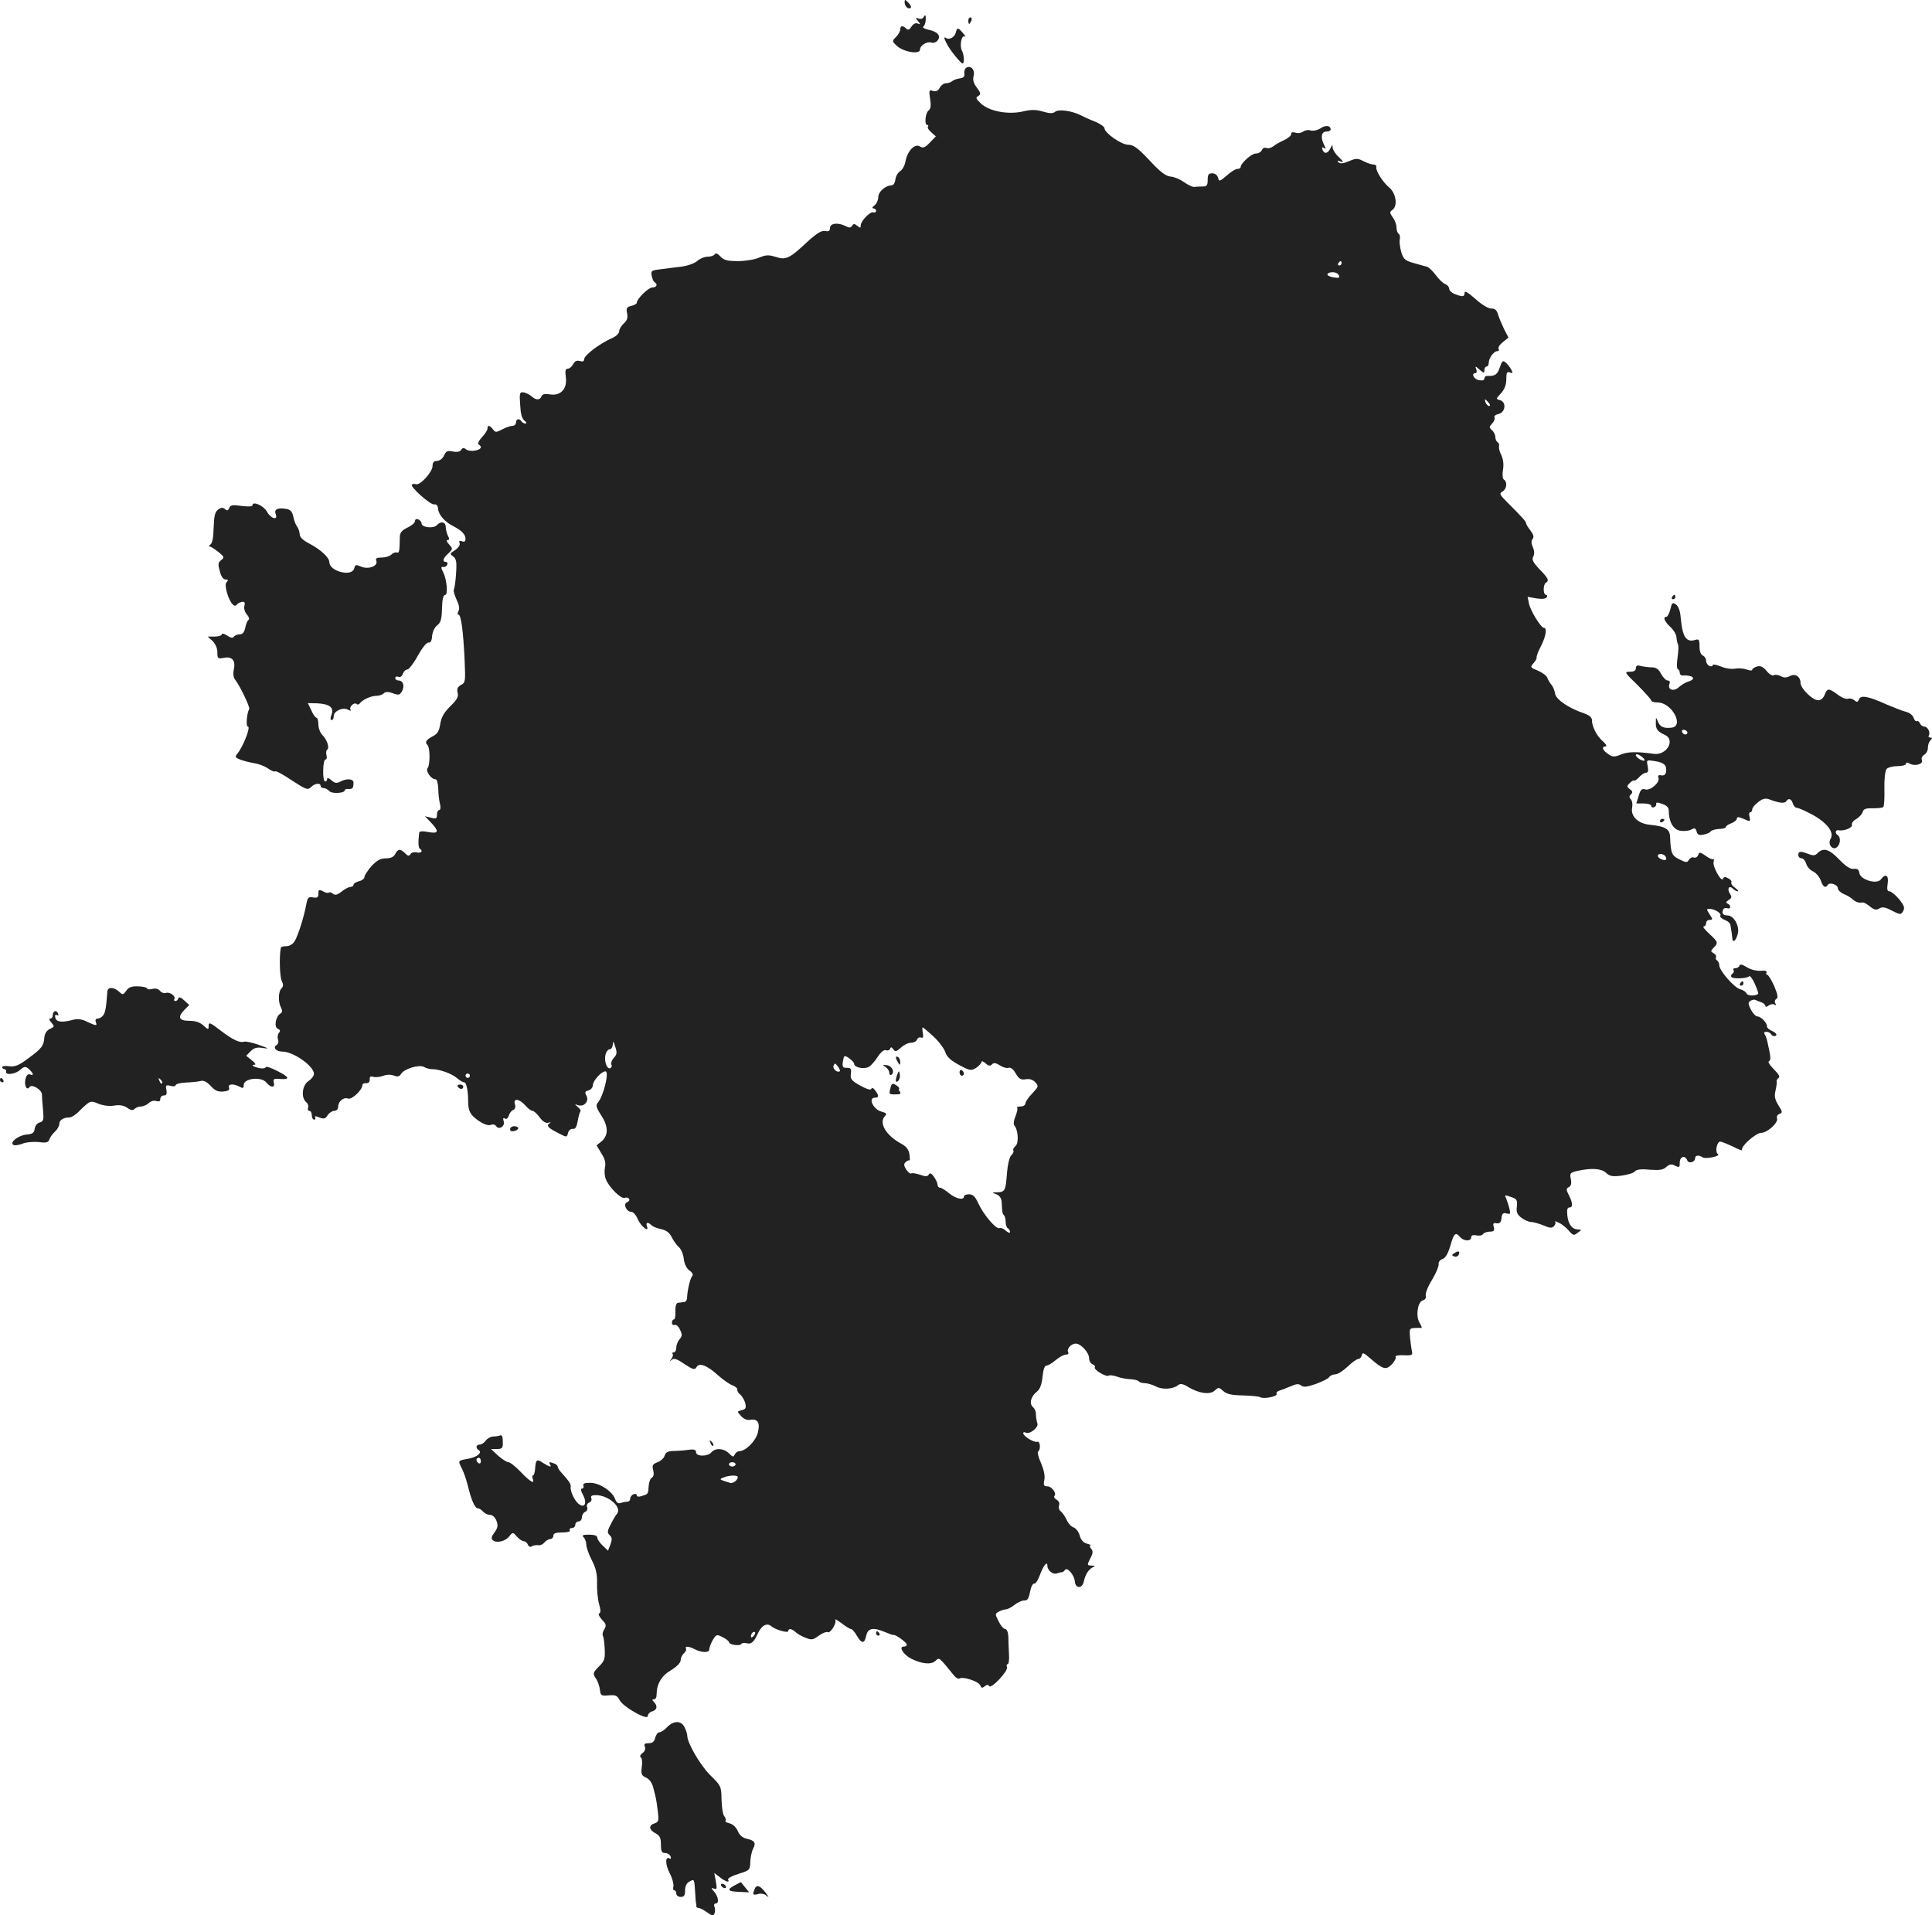 <?xml version="1.0" standalone="no"?>
<!DOCTYPE svg PUBLIC "-//W3C//DTD SVG 20010904//EN"
 "http://www.w3.org/TR/2001/REC-SVG-20010904/DTD/svg10.dtd">
<svg version="1.0" xmlns="http://www.w3.org/2000/svg"
 width="879.888pt" height="872.276pt" viewBox="0 0 879.888 872.276"
 preserveAspectRatio="xMidYMid meet">
<g transform="translate(-557,1400.913) scale(0.1,-0.1)"
fill="#222222" stroke="none">
<path d="M9690 13998 c0 -18 18 -34 28 -24 3 4 -2 14 -11 23 -16 16 -17 16
-17 1z"/>
<path d="M9775 13929 c-4 -6 -14 -8 -22 -4 -14 5 -14 3 -2 -12 12 -15 12 -16
-2 -11 -9 4 -20 -2 -28 -14 -9 -15 -16 -17 -24 -9 -15 15 -27 14 -27 -4 0 -8
-9 -24 -19 -34 -19 -19 -19 -20 4 -41 30 -28 105 -40 105 -17 0 20 33 39 53
32 7 -3 20 1 27 10 17 20 0 41 -43 49 -17 4 -27 10 -22 14 6 4 10 17 11 30 1
25 -2 27 -11 11z"/>
<path d="M9980 13915 c0 -8 2 -15 4 -15 2 0 6 7 10 15 3 8 1 15 -4 15 -6 0
-10 -7 -10 -15z"/>
<path d="M9923 13861 c-5 -21 -29 -35 -44 -25 -12 7 -11 1 4 -28 14 -28 63
-88 71 -88 9 0 7 40 -3 58 -12 23 -2 74 13 65 6 -3 2 3 -8 15 -23 27 -27 27
-33 3z"/>
<path d="M9971 13701 c-7 -5 -11 -17 -9 -27 2 -14 -4 -20 -22 -22 -14 -2 -29
-8 -34 -13 -6 -5 -18 -9 -28 -9 -9 0 -22 -9 -28 -20 -8 -15 -17 -19 -31 -15
-18 6 -19 3 -13 -36 5 -31 3 -45 -7 -53 -15 -12 -20 -66 -6 -66 5 0 6 -4 3 -8
-3 -5 4 -16 16 -26 l20 -18 -27 -28 c-22 -23 -31 -27 -45 -18 -23 15 -57 -19
-66 -67 -3 -19 -15 -40 -24 -45 -10 -6 -20 -22 -22 -37 -2 -17 -9 -28 -18 -28
-28 -1 -60 -29 -60 -54 0 -13 -8 -30 -17 -37 -11 -8 -13 -13 -5 -14 6 0 12 -5
12 -11 0 -6 -5 -9 -12 -7 -15 5 -58 -39 -58 -60 0 -12 -3 -12 -16 -1 -13 10
-17 10 -23 0 -7 -10 -13 -10 -29 -2 -34 18 -72 14 -72 -8 0 -14 -6 -17 -22
-14 -17 3 -38 -10 -82 -50 -81 -76 -97 -83 -143 -68 -32 10 -44 10 -75 -3 -21
-9 -64 -16 -97 -16 -48 0 -64 4 -80 21 -12 13 -21 17 -26 10 -3 -6 -18 -11
-32 -11 -15 0 -36 -9 -47 -19 -12 -11 -43 -22 -71 -26 -27 -3 -71 -9 -96 -12
-42 -5 -45 -7 -41 -29 2 -13 8 -27 13 -30 16 -9 10 -24 -10 -24 -18 0 -71 -52
-71 -70 0 -4 -11 -11 -25 -14 -21 -5 -24 -11 -19 -34 4 -20 0 -33 -15 -46 -12
-11 -21 -26 -21 -35 0 -9 -12 -22 -27 -29 -62 -27 -133 -81 -133 -100 0 -9 -7
-11 -19 -7 -14 4 -23 0 -31 -15 -6 -11 -17 -20 -24 -20 -11 0 -13 -10 -9 -39
7 -53 -24 -86 -72 -78 -24 4 -35 1 -39 -9 -7 -18 -25 -18 -45 0 -9 8 -25 16
-36 18 -18 3 -20 -2 -16 -57 2 -40 8 -63 20 -72 9 -7 11 -12 4 -13 -6 0 -15 5
-18 10 -9 15 -25 12 -25 -5 0 -8 -7 -15 -15 -15 -9 0 -30 -7 -47 -16 -29 -15
-32 -15 -43 0 -15 19 -25 21 -25 3 0 -7 -11 -24 -25 -39 -14 -15 -21 -30 -15
-33 18 -11 11 -23 -17 -28 -16 -3 -34 0 -41 6 -10 8 -16 7 -22 -3 -5 -8 -18
-11 -38 -7 -24 5 -31 2 -40 -19 -7 -14 -20 -24 -32 -24 -14 0 -20 -7 -20 -23
0 -27 -57 -90 -76 -83 -6 2 -15 2 -18 -2 -10 -9 84 -93 101 -90 10 2 17 -5 18
-19 2 -28 30 -60 69 -80 39 -20 56 -38 56 -58 0 -12 -5 -15 -16 -11 -11 4 -15
2 -11 -8 4 -9 -5 -21 -20 -32 -25 -15 -25 -18 -9 -29 14 -11 17 -25 13 -78 -2
-35 -7 -68 -10 -73 -3 -5 3 -25 12 -45 12 -25 15 -42 9 -53 -5 -10 -5 -16 0
-16 12 0 22 -77 28 -207 4 -96 4 -103 -16 -113 -16 -9 -20 -18 -16 -35 5 -19
-2 -32 -33 -62 -28 -28 -41 -49 -46 -81 -5 -33 -13 -46 -36 -57 -29 -16 -35
-26 -22 -39 12 -11 12 -90 1 -104 -12 -13 15 -52 36 -52 6 0 11 -19 12 -43 0
-23 4 -55 8 -70 4 -16 2 -27 -4 -27 -5 0 -10 -9 -10 -21 0 -18 -4 -20 -27 -14
l-28 7 28 -29 c38 -41 35 -52 -13 -43 -27 5 -40 4 -41 -4 -5 -41 -4 -68 3 -72
16 -10 7 -22 -13 -17 -12 3 -25 0 -29 -7 -7 -11 -12 -10 -25 3 -22 22 -32 21
-45 -3 -7 -14 -21 -20 -43 -20 -24 0 -40 -9 -65 -35 -17 -20 -32 -42 -32 -49
0 -8 -11 -17 -25 -20 -14 -4 -25 -11 -25 -16 0 -6 -6 -10 -14 -10 -7 0 -25 -9
-40 -21 -20 -16 -30 -18 -40 -10 -7 6 -15 8 -19 5 -3 -3 -15 -1 -26 6 -18 9
-21 8 -21 -11 0 -17 -5 -20 -24 -17 -21 4 -25 0 -31 -31 -10 -56 -38 -144 -53
-168 -8 -14 -24 -23 -38 -23 -13 0 -25 -3 -25 -7 -8 -39 -5 -133 4 -151 8 -16
8 -25 -1 -34 -15 -15 -16 -63 -2 -88 7 -14 6 -21 -3 -27 -22 -13 -30 -62 -12
-69 11 -5 13 -10 5 -19 -6 -7 -7 -20 -4 -30 4 -10 1 -20 -6 -25 -19 -11 -3
-30 26 -30 50 0 143 -66 144 -101 0 -9 -11 -24 -25 -33 -29 -19 -35 -75 -11
-96 8 -6 12 -18 9 -26 -3 -8 0 -14 6 -14 6 0 11 -9 11 -20 0 -11 5 -20 11 -20
5 0 7 4 4 10 -4 7 3 7 19 0 22 -8 28 -6 38 10 7 11 21 20 30 20 11 0 18 8 18
19 0 24 25 45 45 37 17 -6 64 38 65 60 0 7 8 11 18 10 11 0 16 6 16 17 -1 13
3 16 16 12 9 -3 29 -1 44 4 16 7 35 7 49 2 18 -7 26 -5 34 8 15 23 81 43 104
31 10 -6 26 -10 36 -10 34 0 90 -20 113 -40 13 -11 28 -20 34 -20 10 0 18 -38
18 -85 0 -45 9 -63 46 -89 25 -17 45 -24 56 -20 10 4 21 2 25 -5 13 -20 42 -1
35 21 -4 14 -3 18 6 13 7 -4 13 1 17 13 3 11 12 23 20 26 9 4 12 13 8 26 -9
29 20 26 47 -5 12 -14 27 -25 33 -25 6 0 21 -13 33 -30 15 -20 28 -27 40 -24
12 4 13 3 4 -3 -15 -11 -6 -21 46 -47 33 -17 34 -17 39 4 3 11 12 19 21 18 12
-2 18 8 23 35 3 20 9 40 12 44 4 3 -1 12 -11 20 -16 14 -16 14 1 9 27 -9 51
18 38 43 -9 15 -7 20 9 24 11 3 20 14 20 24 0 20 39 63 57 63 19 0 -8 -110
-33 -141 -12 -13 -10 -22 15 -61 33 -51 32 -92 -2 -119 l-20 -16 22 -37 c16
-25 21 -44 16 -64 -3 -16 -2 -39 4 -53 14 -37 70 -92 86 -85 8 3 17 1 20 -5 4
-5 -1 -12 -9 -15 -20 -8 -3 -44 20 -44 8 0 21 -15 29 -34 14 -33 54 -63 41
-31 -6 18 5 20 21 4 6 -6 26 -14 45 -18 23 -5 37 -16 47 -36 8 -16 22 -36 32
-45 10 -8 21 -32 23 -54 3 -24 13 -44 26 -53 14 -10 18 -19 12 -26 -10 -12
-22 -68 -23 -99 0 -10 -7 -19 -15 -19 -8 -1 -20 -2 -26 -3 -8 -1 -13 -15 -12
-39 1 -20 -2 -37 -7 -37 -5 0 -9 -7 -9 -15 0 -8 6 -12 13 -10 6 3 18 -7 24
-22 11 -22 10 -29 -2 -43 -8 -9 -15 -26 -15 -38 0 -12 -5 -22 -12 -22 -6 0 -8
-3 -5 -7 4 -3 1 -13 -5 -22 -10 -13 -10 -14 1 -5 10 9 23 5 58 -19 40 -26 47
-28 55 -14 12 22 49 8 100 -39 22 -19 50 -39 64 -44 13 -5 23 -14 22 -19 -2
-5 4 -16 13 -23 9 -7 19 -25 23 -39 5 -22 2 -28 -16 -32 -22 -6 -22 -6 -3 -27
13 -14 28 -20 42 -17 34 6 46 -14 34 -60 -11 -39 -56 -83 -85 -83 -7 0 -16 -7
-20 -15 -5 -13 -9 -12 -26 5 -24 24 -62 26 -80 5 -17 -20 -70 -20 -70 0 0 12
-9 15 -37 11 -21 -3 -52 -5 -69 -5 -23 -1 -33 -7 -37 -21 -3 -11 -17 -24 -32
-30 -23 -9 -26 -14 -20 -37 4 -17 2 -29 -7 -34 -7 -4 -13 -22 -14 -39 -2 -36
-2 -35 -31 -44 -14 -5 -23 -3 -23 3 0 6 -7 8 -15 5 -8 -4 -15 -12 -15 -20 0
-8 -6 -14 -14 -14 -8 0 -21 -3 -30 -6 -11 -4 -19 2 -25 19 -14 36 -70 72 -112
73 -27 0 -35 -3 -32 -13 3 -7 0 -13 -6 -13 -8 0 -6 -11 5 -31 19 -37 6 -61
-22 -38 -18 15 -38 58 -35 76 2 13 -6 25 -41 64 -10 10 -18 23 -18 28 0 5 -7
12 -16 15 -22 8 -26 8 -19 -4 9 -15 -2 -12 -31 6 -29 20 -34 17 -37 -25 -1
-17 -5 -31 -9 -31 -4 0 -5 -7 -2 -15 11 -27 -10 -16 -54 30 -24 25 -49 45 -57
45 -7 0 -29 14 -47 30 l-32 30 27 0 c22 0 27 4 27 25 0 33 -3 41 -15 36 -5 -2
-19 -4 -30 -4 -11 -1 -26 -9 -33 -19 -7 -10 -20 -18 -28 -18 -16 0 -19 -16 -4
-25 19 -12 -9 -33 -51 -40 -44 -8 -44 -7 -26 -43 8 -15 20 -49 27 -77 17 -70
33 -105 46 -105 6 0 17 -7 24 -15 7 -8 21 -15 31 -15 12 0 24 -11 30 -27 8
-22 6 -32 -9 -53 -14 -18 -16 -28 -8 -35 17 -15 57 -6 75 17 16 20 17 20 35
-1 11 -12 25 -21 31 -21 7 0 16 -7 19 -16 4 -9 11 -12 18 -7 7 4 20 6 29 5 9
-2 22 4 29 13 7 8 19 15 26 15 8 0 14 7 14 15 0 11 11 15 41 15 24 0 38 4 34
10 -3 6 1 10 9 10 9 0 16 7 16 15 0 8 7 15 15 15 8 0 15 9 15 19 0 10 7 21 15
25 8 3 12 12 9 21 -4 8 0 17 9 21 9 3 13 12 10 20 -4 10 2 14 20 14 59 0 121
-56 97 -85 -7 -8 -20 -30 -29 -49 -16 -30 -16 -37 -4 -49 11 -10 11 -20 3 -42
l-11 -28 -24 23 c-14 13 -25 29 -25 37 0 8 -13 13 -37 13 -29 0 -34 -3 -25
-12 7 -7 12 -22 12 -33 0 -12 11 -44 25 -71 19 -37 25 -63 24 -104 -1 -30 3
-73 9 -95 8 -27 8 -41 1 -44 -6 -2 0 -14 12 -28 20 -20 21 -27 11 -44 -7 -11
-10 -24 -6 -30 3 -6 7 -33 8 -61 2 -43 -1 -54 -27 -79 -27 -28 -28 -31 -14
-53 9 -12 17 -36 19 -52 3 -27 6 -29 40 -26 31 3 39 -1 50 -22 16 -31 128 -94
128 -72 0 8 9 18 20 21 23 7 26 25 8 43 -9 9 -9 12 0 12 7 0 12 8 12 18 0 51
21 88 65 114 28 17 45 35 45 47 0 10 7 24 15 31 8 7 12 16 9 21 -7 12 13 11
38 -2 32 -17 68 -18 68 -2 0 8 7 27 16 43 16 26 18 27 45 13 16 -8 29 -18 29
-23 0 -11 49 -19 56 -8 3 5 13 6 22 4 23 -7 35 3 55 47 17 36 42 47 62 28 17
-14 75 -31 75 -20 0 13 16 11 32 -4 7 -7 27 -19 45 -26 29 -12 35 -11 62 9 17
12 35 19 40 16 12 -8 43 42 35 56 -4 6 8 0 28 -15 19 -15 39 -27 44 -27 5 0
17 -14 26 -30 22 -38 35 -38 43 0 8 35 31 39 86 16 19 -8 36 -14 39 -13 10 2
60 -35 60 -44 0 -5 -7 -9 -15 -9 -23 0 -1 -36 33 -54 49 -25 92 -29 111 -12
20 18 14 22 87 -67 8 -10 19 -15 24 -12 16 10 88 -14 94 -31 5 -13 9 -14 20
-5 10 8 16 9 21 1 9 -14 87 69 81 86 -3 8 -2 14 3 14 5 0 8 21 6 48 -1 26 -3
62 -3 80 -1 18 -7 32 -14 32 -7 0 -21 16 -30 35 -17 33 -17 35 2 45 10 5 25
10 32 10 7 0 24 9 38 20 14 11 33 20 43 20 18 0 21 5 31 52 4 16 11 27 17 25
5 -1 16 15 24 37 16 44 35 69 35 44 0 -21 26 -42 45 -34 8 3 18 5 21 5 4 0 10
4 14 10 9 16 43 -23 45 -52 3 -34 34 -34 41 0 7 33 23 57 44 66 10 3 7 6 -8 6
-22 1 -22 2 -7 32 13 24 14 34 4 45 -6 8 -8 14 -3 15 5 1 -2 4 -16 8 -16 4
-28 17 -33 38 -5 17 -18 33 -28 36 -10 3 -24 18 -31 34 -7 15 -19 33 -27 39
-8 6 -11 18 -8 27 4 10 -1 20 -11 26 -9 5 -14 13 -10 17 12 11 -12 44 -32 44
-16 0 -19 5 -14 29 4 18 -2 46 -15 77 -12 26 -18 50 -13 53 13 9 9 49 -4 44
-14 -5 -64 25 -64 39 0 5 5 6 10 3 18 -11 63 24 54 43 -3 9 -6 27 -6 38 1 12
-5 27 -13 34 -19 16 -11 49 17 71 14 11 22 32 26 68 3 32 9 51 18 51 7 0 26
11 42 25 17 14 37 25 47 25 9 0 13 5 10 10 -9 15 13 40 34 40 24 0 61 -41 61
-67 0 -12 7 -24 16 -27 8 -3 13 -10 10 -14 -6 -11 51 -45 63 -38 5 4 22 1 37
-4 15 -6 42 -11 61 -12 19 -1 36 -5 39 -10 3 -4 15 -8 27 -8 12 0 35 -7 51
-15 30 -16 79 -13 103 7 9 7 23 4 45 -10 49 -29 97 -36 120 -16 17 16 19 16
39 -2 16 -14 37 -19 89 -20 37 -1 73 -4 79 -8 15 -10 82 4 75 15 -3 5 3 12 13
15 10 3 33 12 52 20 25 11 36 12 47 3 10 -8 26 -7 66 7 29 11 57 24 61 31 4 7
17 13 28 13 11 0 36 16 56 35 20 19 42 35 49 35 7 0 14 8 16 17 2 14 9 12 38
-14 59 -51 72 -55 99 -27 12 13 20 28 17 33 -4 6 11 9 36 8 34 -2 42 1 39 13
-2 8 -6 36 -9 63 -4 44 -3 47 19 48 13 1 28 1 32 0 4 -1 1 9 -7 22 -20 30 -10
98 14 104 11 3 16 11 13 22 -2 10 10 42 29 72 18 30 31 61 30 71 -2 9 6 19 17
23 13 4 25 23 36 60 16 58 24 65 45 40 16 -19 50 -20 50 -1 0 9 8 12 24 9 13
-3 27 0 30 6 4 6 18 11 31 11 18 0 22 4 18 21 -5 16 -2 20 13 17 14 -2 20 4
22 23 2 21 7 26 23 22 18 -5 19 -2 13 23 -4 16 -11 37 -15 46 -8 15 -6 16 22
6 27 -9 30 -14 27 -44 -3 -25 1 -36 21 -51 13 -10 33 -19 45 -19 12 -1 37 -8
56 -16 28 -12 38 -13 47 -3 7 7 9 16 5 20 -4 4 4 2 18 -5 14 -6 34 -23 45 -36
19 -22 23 -23 40 -9 19 13 19 14 2 15 -27 0 -44 22 -49 63 -3 26 0 37 9 37 17
0 16 21 -2 56 -13 25 -13 30 0 37 10 5 13 17 9 36 -6 26 -3 30 27 37 67 15
111 12 133 -8 17 -16 30 -18 71 -13 28 4 55 12 60 19 7 9 28 12 68 8 45 -3 62
-1 76 13 15 13 24 14 40 5 19 -9 21 -8 21 15 0 27 24 35 34 10 6 -17 36 -9 36
10 0 13 17 15 35 3 6 -4 26 -3 45 1 19 4 30 10 24 14 -15 9 -5 57 10 57 7 0
33 -11 59 -23 25 -13 44 -20 41 -15 -9 14 62 78 87 78 28 0 79 47 72 66 -3 8
2 17 11 20 15 6 14 10 -5 40 -16 26 -19 41 -13 66 4 18 7 37 5 42 -1 5 3 12 9
16 8 5 0 18 -22 40 -18 18 -28 34 -22 36 8 3 8 18 2 47 -12 57 -12 60 -21 75
-5 7 -3 12 7 12 8 0 18 -4 21 -10 7 -12 25 -13 25 -2 0 4 -10 12 -22 17 -13 6
-22 15 -21 20 2 14 -27 45 -43 45 -8 0 -21 14 -30 31 -13 26 -14 33 -2 40 7 5
18 7 23 4 6 -3 18 -8 28 -11 9 -4 17 -11 17 -16 0 -6 6 -5 15 2 8 6 20 8 26 4
8 -5 9 -3 4 6 -4 7 -2 16 5 20 9 5 6 20 -10 59 -13 28 -27 51 -32 51 -5 0 -6
5 -3 10 4 7 -6 10 -28 8 -20 -1 -46 6 -63 17 -19 12 -29 14 -32 7 -2 -7 -10
-12 -18 -12 -9 0 -13 -4 -9 -9 3 -5 1 -12 -5 -16 -6 -4 -8 -10 -5 -15 6 -10
70 -8 81 3 4 4 16 -12 26 -35 10 -22 17 -43 15 -45 -12 -11 -49 -10 -53 2 -3
7 -16 16 -29 19 -27 7 -95 85 -95 109 0 9 -5 19 -10 22 -6 4 -8 10 -5 15 3 5
-2 13 -11 18 -14 8 -14 10 0 25 22 22 21 26 -20 64 -20 18 -31 33 -25 33 6 0
11 7 11 15 0 8 7 15 16 15 15 0 15 2 0 25 -15 23 -15 25 -1 25 24 0 56 -20 50
-31 -4 -5 5 -13 19 -19 14 -5 27 -16 27 -25 1 -8 3 -19 4 -25 1 -5 3 -19 4
-31 1 -28 18 -15 26 21 7 33 -19 79 -46 80 -21 0 -29 9 -22 25 2 8 11 11 19 8
17 -6 19 13 2 21 -9 3 -8 8 4 16 15 9 16 14 6 30 -14 22 -3 39 14 22 7 -7 17
-12 22 -12 6 0 0 7 -12 16 -12 8 -20 19 -17 24 3 5 -3 14 -14 19 -14 8 -21 8
-24 -2 -6 -19 -48 55 -43 76 3 11 2 16 -1 13 -3 -3 -19 4 -34 15 -26 18 -30
19 -35 4 -4 -9 -13 -14 -20 -11 -7 3 -17 -2 -22 -10 -8 -14 -12 -14 -43 1 -35
17 -40 27 -43 102 -1 37 -22 49 -92 56 -53 5 -88 38 -81 77 3 15 1 32 -6 39
-8 8 -8 14 1 23 9 9 7 14 -5 23 -15 11 -15 14 -1 28 9 9 18 14 20 11 3 -2 13
5 23 16 10 11 24 20 31 20 10 0 12 9 8 30 -6 29 -6 29 32 23 43 -7 55 -18 52
-48 -2 -13 -9 -19 -22 -17 -13 3 -17 -1 -13 -11 8 -21 -37 -60 -60 -53 -16 5
-22 -1 -30 -29 l-11 -35 34 0 c19 0 34 -5 34 -11 0 -6 6 -9 13 -6 6 2 11 9 10
15 -2 8 6 8 27 0 21 -7 30 -16 30 -32 0 -49 20 -84 51 -90 17 -3 40 -1 51 5
16 9 20 7 25 -9 3 -14 11 -18 31 -14 15 3 30 9 33 15 4 5 21 10 38 11 17 0 31
4 31 9 0 4 11 12 25 17 14 5 25 15 25 21 0 7 7 8 18 4 9 -4 23 -9 31 -13 11
-4 13 0 9 16 -4 12 -2 22 3 22 5 0 9 6 9 13 0 7 12 22 28 34 21 16 33 18 52
11 41 -16 68 -19 75 -8 10 16 23 12 30 -10 3 -11 12 -20 19 -20 7 0 38 -14 70
-31 66 -36 101 -81 83 -110 -15 -24 9 -55 29 -38 16 13 18 45 4 54 -14 9 -12
26 3 23 25 -5 66 12 61 25 -2 7 6 19 20 26 13 8 26 22 29 32 4 14 14 18 46 17
23 0 45 2 48 6 4 4 6 41 5 83 -1 43 3 82 10 90 6 7 28 13 49 13 22 0 39 5 39
10 0 7 6 8 16 2 24 -14 64 -3 57 15 -4 9 1 19 10 25 10 5 17 19 17 31 0 13 5
28 12 35 9 9 9 12 -1 12 -7 0 -10 4 -7 9 9 14 -5 41 -20 41 -8 0 -17 7 -20 15
-4 8 -10 13 -14 10 -5 -3 -11 4 -15 15 -3 11 -18 23 -33 27 -15 3 -54 19 -88
33 -86 39 -120 45 -128 24 -5 -13 -9 -14 -21 -4 -8 7 -21 10 -29 7 -8 -3 -29
5 -47 19 -41 30 -47 30 -59 -1 -6 -15 -17 -25 -30 -25 -25 0 -80 54 -80 79 0
29 -25 45 -49 31 -15 -8 -27 -8 -41 0 -11 6 -26 8 -32 4 -6 -4 -20 4 -32 19
-16 19 -27 25 -44 21 -12 -4 -22 -10 -22 -15 0 -5 -11 -4 -25 1 -14 5 -38 7
-53 4 -16 -3 -45 1 -65 10 -20 8 -37 11 -37 6 0 -5 -7 -7 -15 -4 -8 4 -15 14
-15 24 0 10 -7 20 -15 24 -9 3 -15 19 -15 41 0 31 -3 35 -19 30 -42 -13 -59
13 -67 104 -2 27 -10 49 -21 57 -16 11 -19 9 -26 -22 -5 -19 -13 -34 -18 -34
-17 0 -9 -21 18 -46 15 -14 28 -35 28 -48 1 -12 4 -26 7 -32 3 -5 2 -31 -2
-59 -4 -28 -4 -51 1 -53 5 -2 9 -10 9 -17 0 -7 6 -13 13 -12 49 2 65 -16 25
-28 -13 -4 -32 -16 -43 -26 -23 -21 -52 -11 -42 15 4 10 1 16 -8 16 -8 0 -21
14 -30 30 -11 22 -23 30 -43 30 -15 0 -37 3 -49 6 -17 5 -23 2 -23 -10 0 -11
-9 -16 -27 -16 -27 0 -25 -3 35 -61 34 -34 62 -66 62 -70 0 -5 13 -9 29 -9 66
0 124 -111 61 -115 -35 -3 -50 4 -60 29 -8 20 -9 20 -9 -4 -1 -31 7 -42 40
-57 51 -22 10 -95 -49 -87 -79 11 -119 10 -150 -3 -30 -12 -37 -12 -58 2 -26
17 -32 35 -11 35 6 1 1 11 -13 23 -28 24 -50 67 -50 97 0 12 -12 22 -37 31
-67 22 -128 63 -131 90 -2 13 -9 31 -16 39 -7 8 -16 23 -19 32 -3 10 -23 24
-43 33 -35 14 -36 16 -20 34 9 10 16 22 14 27 -1 5 8 28 20 51 22 43 29 83 13
83 -13 0 -61 77 -68 111 l-6 30 40 -7 c26 -4 43 -2 47 5 4 6 2 11 -3 11 -14 0
-14 47 -1 55 16 10 12 20 -29 62 -30 32 -36 44 -28 58 6 11 5 26 -2 42 -8 18
-8 29 -1 38 7 9 4 19 -10 38 -11 14 -20 29 -20 33 0 8 -14 24 -87 97 -34 34
-36 39 -20 48 19 11 23 44 6 54 -6 4 -8 22 -4 45 4 25 1 48 -8 67 -8 15 -12
33 -10 40 2 6 -1 14 -6 18 -6 3 -11 14 -11 24 0 10 -7 24 -15 31 -14 12 -14
15 1 31 9 10 13 22 10 27 -3 6 5 13 19 16 32 8 36 55 6 63 -19 5 -19 6 5 31
16 19 24 38 24 64 0 30 3 36 16 31 14 -5 15 -3 6 14 -6 11 -17 25 -26 32 -12
10 -16 6 -26 -24 -11 -32 -21 -39 -57 -38 -7 1 -13 -5 -13 -12 0 -8 -9 -10
-25 -7 -23 4 -37 32 -15 32 5 0 7 8 3 18 -6 15 -4 15 15 -2 19 -17 22 -17 22
-3 0 10 5 17 10 17 6 0 10 8 10 18 1 21 23 52 39 52 7 0 9 5 6 10 -4 6 5 20
19 31 l26 21 -19 36 c-10 21 -23 51 -28 67 -6 22 -15 30 -32 29 -13 0 -42 17
-72 44 -33 29 -49 39 -49 28 0 -19 -9 -20 -44 -6 -14 5 -26 16 -26 24 0 8 -8
17 -17 21 -10 3 -29 21 -43 40 -14 19 -32 36 -40 39 -8 2 -36 10 -61 17 -39
11 -47 17 -57 49 -6 21 -10 47 -7 59 2 11 0 23 -6 26 -5 4 -9 16 -9 28 0 13
-7 33 -17 46 -15 22 -15 25 -1 35 24 18 16 74 -14 100 -31 26 -63 77 -60 94 2
6 -4 12 -13 12 -9 0 -29 7 -45 15 -27 14 -34 14 -67 0 -26 -11 -40 -12 -47 -5
-8 8 -5 9 9 4 16 -6 14 -2 -7 19 -16 14 -28 34 -29 44 0 15 -2 14 -11 -5 -12
-24 -29 -25 -36 -2 -3 8 0 10 8 5 9 -6 9 -3 1 13 -18 34 -14 62 9 62 11 0 20
4 20 9 0 19 -22 22 -46 6 -14 -9 -33 -13 -45 -10 -11 4 -26 1 -34 -5 -8 -6
-23 -9 -35 -5 -13 4 -20 2 -20 -7 0 -7 -15 -19 -32 -27 -18 -8 -40 -20 -49
-28 -9 -7 -23 -11 -31 -8 -9 4 -18 -1 -21 -9 -4 -9 -16 -16 -28 -16 -20 0 -69
-45 -69 -62 0 -5 -7 -8 -15 -8 -8 0 -30 -14 -48 -30 -33 -28 -35 -29 -40 -10
-3 12 -14 20 -26 20 -17 0 -21 -6 -21 -30 0 -24 -4 -30 -22 -30 -13 0 -30 -1
-39 -2 -8 -1 -29 9 -47 22 -17 12 -44 24 -60 25 -23 2 -47 20 -97 74 -54 57
-73 71 -97 71 -31 0 -108 54 -108 75 0 7 -19 20 -42 30 -24 9 -54 23 -68 30
-39 20 -100 28 -115 15 -10 -8 -24 -8 -55 1 -31 9 -52 10 -90 1 -68 -16 -155
0 -193 36 -23 22 -25 27 -12 34 13 8 12 13 -6 38 -15 19 -20 36 -15 53 7 28
-12 50 -33 38z m1709 -891 c0 -5 -5 -10 -11 -10 -5 0 -7 5 -4 10 3 6 8 10 11
10 2 0 4 -4 4 -10z m-15 -51 c10 -15 4 -18 -27 -12 -15 3 -25 9 -22 14 7 12
41 11 49 -2z m685 -584 c7 -9 8 -15 2 -15 -5 0 -12 7 -16 15 -3 8 -4 15 -2 15
2 0 9 -7 16 -15z m904 -1506 c-6 -11 -24 -2 -24 11 0 5 7 7 15 4 8 -4 12 -10
9 -15z m-194 -122 c0 -4 -9 -3 -20 3 -11 6 -20 15 -20 20 0 6 9 5 20 -2 11 -7
20 -16 20 -21z m95 -438 c4 -6 5 -12 2 -15 -7 -7 -37 7 -37 17 0 13 27 11 35
-2z m-3335 -819 c25 -23 49 -55 55 -72 7 -22 24 -38 63 -59 50 -27 55 -27 78
-13 13 9 24 21 24 27 0 5 8 3 18 -6 14 -13 21 -14 30 -5 8 8 17 7 36 -5 14 -9
31 -14 39 -11 10 3 22 -6 33 -26 15 -25 24 -30 46 -26 17 3 32 -2 43 -14 16
-17 15 -20 -14 -51 -17 -17 -31 -38 -31 -45 0 -8 -10 -14 -22 -14 -12 0 -19
-3 -16 -6 4 -3 0 -20 -7 -38 -8 -18 -10 -37 -6 -42 18 -19 22 -81 6 -94 -8 -7
-13 -16 -10 -20 3 -5 -1 -15 -10 -23 -8 -9 -16 -42 -19 -81 -6 -79 -9 -86 -44
-87 -26 0 -26 -1 -4 -9 15 -6 23 -19 24 -37 2 -46 3 -51 11 -59 4 -4 7 -18 7
-30 0 -13 5 -26 10 -29 6 -3 10 -11 10 -17 0 -6 -9 -3 -19 6 -11 10 -24 15
-29 12 -14 -8 -73 61 -96 112 -15 32 -25 42 -43 42 -12 0 -23 -4 -23 -10 0
-19 -38 -10 -68 15 -17 14 -35 25 -41 25 -6 0 -11 6 -11 13 0 7 -7 23 -16 36
-12 17 -19 20 -24 11 -6 -10 -15 -10 -40 -1 -18 6 -36 9 -40 6 -4 -3 -14 5
-23 18 -11 18 -12 25 -2 34 7 6 15 10 17 7 3 -2 2 10 0 27 -3 22 -14 36 -35
48 -72 38 -107 97 -76 128 9 9 5 14 -15 19 -38 9 -65 64 -31 64 18 0 19 9 1
33 -8 11 -15 14 -18 7 -2 -7 -21 -1 -50 15 -40 22 -46 30 -43 54 3 23 0 27
-18 27 -18 -1 -21 4 -19 24 2 14 5 26 7 28 6 7 45 -23 45 -34 0 -17 47 -26 68
-13 10 6 28 27 40 46 14 21 29 33 37 29 8 -3 16 0 19 7 3 9 7 8 15 -3 8 -12
13 -11 34 8 13 12 33 22 45 22 13 0 25 6 28 14 3 8 11 13 19 10 9 -4 11 2 8
20 -3 14 -3 26 -1 26 3 0 24 -18 48 -40z m-1455 -99 c-9 -11 -14 -24 -11 -30
4 -5 2 -12 -3 -16 -15 -9 -30 27 -24 58 3 15 12 27 19 27 8 0 14 10 15 23 1
17 3 15 11 -11 9 -26 8 -36 -7 -51z m1030 -60 c-10 -10 -34 10 -29 24 6 14 8
13 19 -2 8 -10 12 -20 10 -22z m-1685 -21 c0 -5 -4 -10 -10 -10 -5 0 -10 5
-10 10 0 6 5 10 10 10 6 0 10 -4 10 -10z m50 -1756 c0 -8 -4 -12 -10 -9 -5 3
-10 10 -10 16 0 5 5 9 10 9 6 0 10 -7 10 -16z m1160 -14 c0 -5 -7 -10 -15 -10
-8 0 -15 5 -15 10 0 6 7 10 15 10 8 0 15 -4 15 -10z m10 -58 c0 -14 -22 -31
-36 -26 -49 15 -50 16 -29 24 26 11 65 12 65 2z m72 -724 c-7 -7 -12 -8 -12
-2 0 14 12 26 19 19 2 -3 -1 -11 -7 -17z"/>
<path d="M9650 9193 c0 -4 5 -15 10 -23 8 -13 10 -13 10 2 0 9 -4 20 -10 23
-5 3 -10 3 -10 -2z"/>
<path d="M9603 9150 c9 -6 17 -18 17 -26 0 -8 4 -13 9 -10 18 11 4 41 -20 44
-21 2 -22 1 -6 -8z"/>
<path d="M9940 9126 c0 -9 5 -16 10 -16 6 0 10 4 10 9 0 6 -4 13 -10 16 -5 3
-10 -1 -10 -9z"/>
<path d="M9657 9117 c-11 -29 -9 -43 4 -30 6 6 9 19 7 29 -3 18 -4 18 -11 1z"/>
<path d="M9626 9057 c-8 -32 -9 -32 23 -32 20 0 26 3 20 11 -5 6 -7 13 -4 15
2 3 -4 10 -14 16 -16 10 -20 8 -25 -10z"/>
<path d="M6720 11708 c0 -6 -20 -7 -50 -3 -41 6 -51 4 -56 -9 -5 -13 -10 -14
-20 -5 -10 8 -18 7 -31 -3 -14 -10 -18 -29 -20 -82 -1 -45 -6 -72 -15 -77 -7
-5 -8 -9 -3 -9 6 0 23 -12 40 -25 27 -22 28 -25 12 -37 -14 -11 -15 -19 -6
-50 6 -25 16 -38 26 -38 12 0 14 -3 6 -11 -7 -7 -7 -22 1 -50 13 -44 33 -69
44 -54 4 6 14 11 24 13 12 2 15 -3 11 -18 -3 -12 2 -29 11 -39 10 -11 13 -22
8 -25 -5 -3 -12 -19 -15 -36 -5 -21 -12 -30 -26 -30 -11 0 -23 -5 -26 -11 -5
-7 -15 -5 -31 6 -13 8 -24 11 -24 5 0 -5 -14 -10 -32 -10 l-32 0 22 -20 c13
-13 22 -33 22 -52 0 -28 2 -30 29 -25 38 8 55 -12 46 -53 -4 -18 -2 -36 5 -45
20 -24 70 -127 65 -135 -11 -18 -16 -80 -6 -80 14 0 -21 -90 -47 -122 -13 -16
-12 -19 14 -29 16 -6 45 -13 64 -16 19 -3 47 -14 61 -24 14 -10 29 -16 32 -13
3 4 38 -15 76 -41 65 -42 72 -45 87 -31 17 18 44 21 44 6 0 -5 6 -10 14 -10 7
0 19 -6 25 -13 11 -14 71 -11 71 3 0 4 8 7 18 6 18 -1 22 4 22 29 0 18 -32 20
-61 4 -16 -8 -25 -7 -40 7 -11 10 -19 12 -19 6 0 -7 -4 -12 -9 -12 -6 0 -10
23 -9 50 0 28 5 50 10 50 6 0 8 9 5 20 -3 11 -1 22 3 25 12 7 0 45 -22 67 -10
10 -18 32 -18 48 0 17 -4 30 -8 30 -5 0 -16 15 -24 34 l-16 33 43 -1 c56 -3
77 -19 65 -52 -6 -15 -6 -24 0 -24 6 0 10 8 10 18 0 23 42 42 65 29 12 -6 16
-6 11 1 -7 12 18 35 28 25 4 -4 10 -3 14 2 12 17 51 35 75 35 13 0 28 5 34 11
8 8 20 9 42 1 27 -10 32 -8 42 9 13 25 5 49 -16 49 -8 0 -15 5 -15 11 0 6 7 9
14 6 9 -4 17 2 21 14 4 10 12 19 20 19 7 0 29 28 48 63 20 36 40 61 49 60 9
-2 15 8 16 30 2 18 11 39 23 48 16 12 21 28 22 77 1 42 6 62 15 62 13 0 7 70
-9 102 -12 22 -11 28 2 25 6 -1 14 4 16 11 3 6 0 12 -6 12 -18 0 -13 18 11 39
21 20 21 21 3 41 -11 12 -13 20 -6 20 8 0 9 5 1 19 -5 11 -10 29 -10 40 0 24
-23 28 -41 8 -15 -16 -69 -10 -69 8 0 7 -7 15 -15 19 -9 3 -15 0 -15 -8 0 -8
-16 -21 -35 -30 -26 -13 -34 -23 -34 -44 -1 -65 -3 -73 -14 -69 -6 2 -18 -2
-25 -10 -7 -7 -27 -13 -44 -13 -23 0 -29 -4 -24 -15 9 -24 -37 -41 -70 -26
-23 10 -26 9 -31 -9 -10 -39 -113 -13 -113 29 0 21 -39 57 -92 85 -29 15 -43
29 -43 43 -1 11 -6 27 -12 34 -6 8 -14 28 -17 45 -6 25 -13 33 -36 36 -37 6
-53 -4 -44 -25 11 -30 -24 -19 -40 12 -15 27 -66 50 -66 29z"/>
<path d="M13185 11290 c-3 -5 -1 -10 4 -10 6 0 11 5 11 10 0 6 -2 10 -4 10 -3
0 -8 -4 -11 -10z"/>
<path d="M13130 10269 c0 -5 5 -7 10 -4 6 3 10 8 10 11 0 2 -4 4 -10 4 -5 0
-10 -5 -10 -11z"/>
<path d="M13849 10125 c-12 -13 -21 -14 -43 -5 -37 14 -46 13 -46 -5 0 -8 7
-15 15 -15 8 0 17 -11 21 -24 3 -13 17 -29 30 -35 14 -6 30 -25 36 -41 10 -30
22 -38 32 -21 9 14 46 1 46 -15 0 -8 12 -20 28 -27 15 -6 33 -17 40 -24 13
-12 28 -17 45 -14 5 1 20 -7 33 -18 20 -16 30 -18 43 -9 13 8 27 6 57 -10 38
-19 41 -20 51 -3 9 15 6 25 -18 55 -17 20 -37 36 -44 36 -10 0 -12 9 -8 35 6
38 -10 48 -31 19 -18 -24 -93 -2 -98 29 -2 16 -9 21 -25 19 -16 -2 -35 10 -66
42 -46 48 -72 56 -98 31z"/>
<path d="M13495 9530 c-3 -5 -1 -10 4 -10 6 0 11 5 11 10 0 6 -2 10 -4 10 -3
0 -8 -4 -11 -10z"/>
<path d="M6145 9497 c-14 -19 -16 -20 -33 -4 -24 22 -52 22 -53 0 -6 -79 -10
-97 -20 -109 -6 -8 -18 -14 -25 -14 -8 0 -11 -6 -8 -15 8 -19 3 -19 -40 1 -23
12 -43 14 -62 9 -52 -14 -78 -11 -82 9 -3 11 0 16 7 12 7 -4 9 -1 5 8 -7 18
-24 11 -24 -10 0 -8 -5 -14 -12 -14 -6 0 -4 -7 6 -18 15 -18 15 -19 -7 -29
-14 -7 -23 -20 -25 -38 -3 -39 -11 -50 -72 -95 -44 -33 -61 -40 -87 -37 -18 3
-33 1 -33 -4 0 -5 5 -9 10 -9 6 0 9 -6 8 -12 -4 -17 42 -11 63 8 20 18 27 18
45 0 18 -18 18 -27 0 -20 -9 3 -16 -4 -20 -22 -7 -27 6 -54 18 -36 10 16 56
-11 57 -33 0 -11 2 -43 5 -71 4 -45 2 -52 -15 -57 -11 -2 -21 -15 -23 -28 -2
-19 -10 -25 -38 -27 -37 -4 -78 -36 -59 -47 5 -4 24 -1 40 5 16 7 49 10 74 8
36 -5 45 -2 50 12 3 10 14 25 25 35 11 10 20 26 20 35 0 18 19 30 47 30 8 0
28 12 43 28 51 50 52 50 89 34 21 -8 49 -12 71 -8 25 4 43 1 59 -10 17 -12 26
-13 34 -5 6 6 19 11 30 11 10 0 25 7 34 15 9 9 23 13 34 10 13 -4 19 -2 19 9
0 9 7 16 16 16 12 0 15 7 12 25 -5 22 -2 24 18 19 13 -4 24 -2 24 3 0 5 21 11
48 12 26 1 55 4 66 7 12 4 27 -3 45 -22 20 -22 33 -28 58 -26 23 2 30 7 26 18
-6 17 19 19 48 4 16 -9 19 -7 19 8 0 30 79 39 102 12 21 -26 42 -26 35 -1 -4
16 0 19 29 16 48 -3 42 9 -16 38 -27 14 -50 21 -50 16 0 -5 -12 -7 -26 -5 -29
6 -45 16 -24 16 7 0 1 9 -13 20 l-26 21 20 20 c16 16 29 20 57 15 30 -4 26 -2
-18 14 -30 11 -61 17 -68 15 -19 -7 -53 9 -105 49 -54 41 -57 42 -57 19 0 -14
-3 -13 -23 5 -16 15 -36 22 -65 22 -48 0 -55 17 -21 51 l21 21 -23 21 c-15 14
-24 17 -27 9 -2 -7 -8 -12 -13 -12 -6 0 -8 4 -5 9 8 13 -21 34 -38 28 -8 -3
-20 1 -27 9 -8 10 -21 13 -36 9 -13 -3 -23 -2 -23 2 0 5 -18 9 -40 10 -31 1
-44 -4 -55 -20z m163 -422 c-3 -3 -9 2 -12 12 -6 14 -5 15 5 6 7 -7 10 -15 7
-18z"/>
<path d="M5570 9090 c0 -5 5 -10 11 -10 5 0 7 5 4 10 -3 6 -8 10 -11 10 -2 0
-4 -4 -4 -10z"/>
<path d="M7655 9060 c3 -5 10 -10 16 -10 5 0 9 5 9 10 0 6 -7 10 -16 10 -8 0
-12 -4 -9 -10z"/>
<path d="M7893 8866 c0 -8 8 -11 19 -8 10 2 18 8 18 13 0 5 -8 9 -18 9 -10 0
-19 -6 -19 -14z"/>
<path d="M12192 8301 c-11 -7 -11 -9 1 -14 9 -3 18 1 21 9 6 16 -2 18 -22 5z"/>
<path d="M8806 7437 c3 -10 9 -15 12 -12 3 3 0 11 -7 18 -10 9 -11 8 -5 -6z"/>
<path d="M9560 6570 c0 -5 5 -10 11 -10 5 0 7 5 4 10 -3 6 -8 10 -11 10 -2 0
-4 -4 -4 -10z"/>
<path d="M8608 6143 c-12 -13 -27 -23 -35 -23 -7 0 -15 -11 -19 -25 -4 -18
-13 -25 -30 -25 -18 0 -22 -4 -17 -16 4 -10 -1 -22 -11 -29 -10 -7 -13 -16 -8
-19 6 -3 8 -23 5 -44 -4 -33 -2 -39 20 -49 15 -7 27 -24 32 -45 5 -18 10 -40
12 -48 2 -8 6 -36 9 -62 5 -41 3 -47 -15 -53 -28 -9 -26 -29 4 -45 20 -11 25
-21 25 -52 0 -31 4 -38 19 -38 10 0 22 -7 25 -16 3 -8 2 -12 -4 -9 -21 13 -21
-27 0 -67 12 -23 19 -50 17 -60 -3 -10 -1 -18 4 -18 5 0 9 -7 9 -15 0 -8 9
-15 20 -15 16 0 20 7 20 30 0 19 7 33 20 40 22 12 22 13 26 -50 1 -25 3 -47 4
-50 1 -3 2 -8 1 -12 0 -5 4 -8 10 -8 6 0 24 -9 39 -20 24 -17 29 -18 34 -5 3
8 3 22 0 30 -4 8 -1 15 5 15 17 0 13 31 -6 53 -15 17 -16 20 -2 15 14 -5 15 0
9 33 l-7 38 25 -19 c26 -21 47 -27 38 -11 -4 5 18 17 47 26 51 16 53 17 54 55
1 22 7 49 13 60 14 26 7 37 -29 45 -19 4 -33 16 -41 35 -7 17 -22 31 -37 35
-14 3 -23 9 -19 12 3 3 1 12 -5 20 -7 7 -12 41 -13 76 -1 61 -2 63 -52 112
-45 45 -104 146 -104 179 0 7 -5 24 -12 38 -15 32 -50 32 -80 1z"/>
<path d="M8918 5424 c-40 -21 -35 -29 18 -31 l46 -2 -18 22 c-10 12 -19 23
-19 24 0 1 -12 -5 -27 -13z"/>
<path d="M8855 5420 c3 -5 11 -10 16 -10 6 0 7 5 4 10 -3 6 -11 10 -16 10 -6
0 -7 -4 -4 -10z"/>
<path d="M9006 5404 c-9 -24 -8 -27 16 -21 12 4 29 1 37 -6 14 -11 14 -10 1 8
-28 38 -45 44 -54 19z"/>
</g>
</svg>
